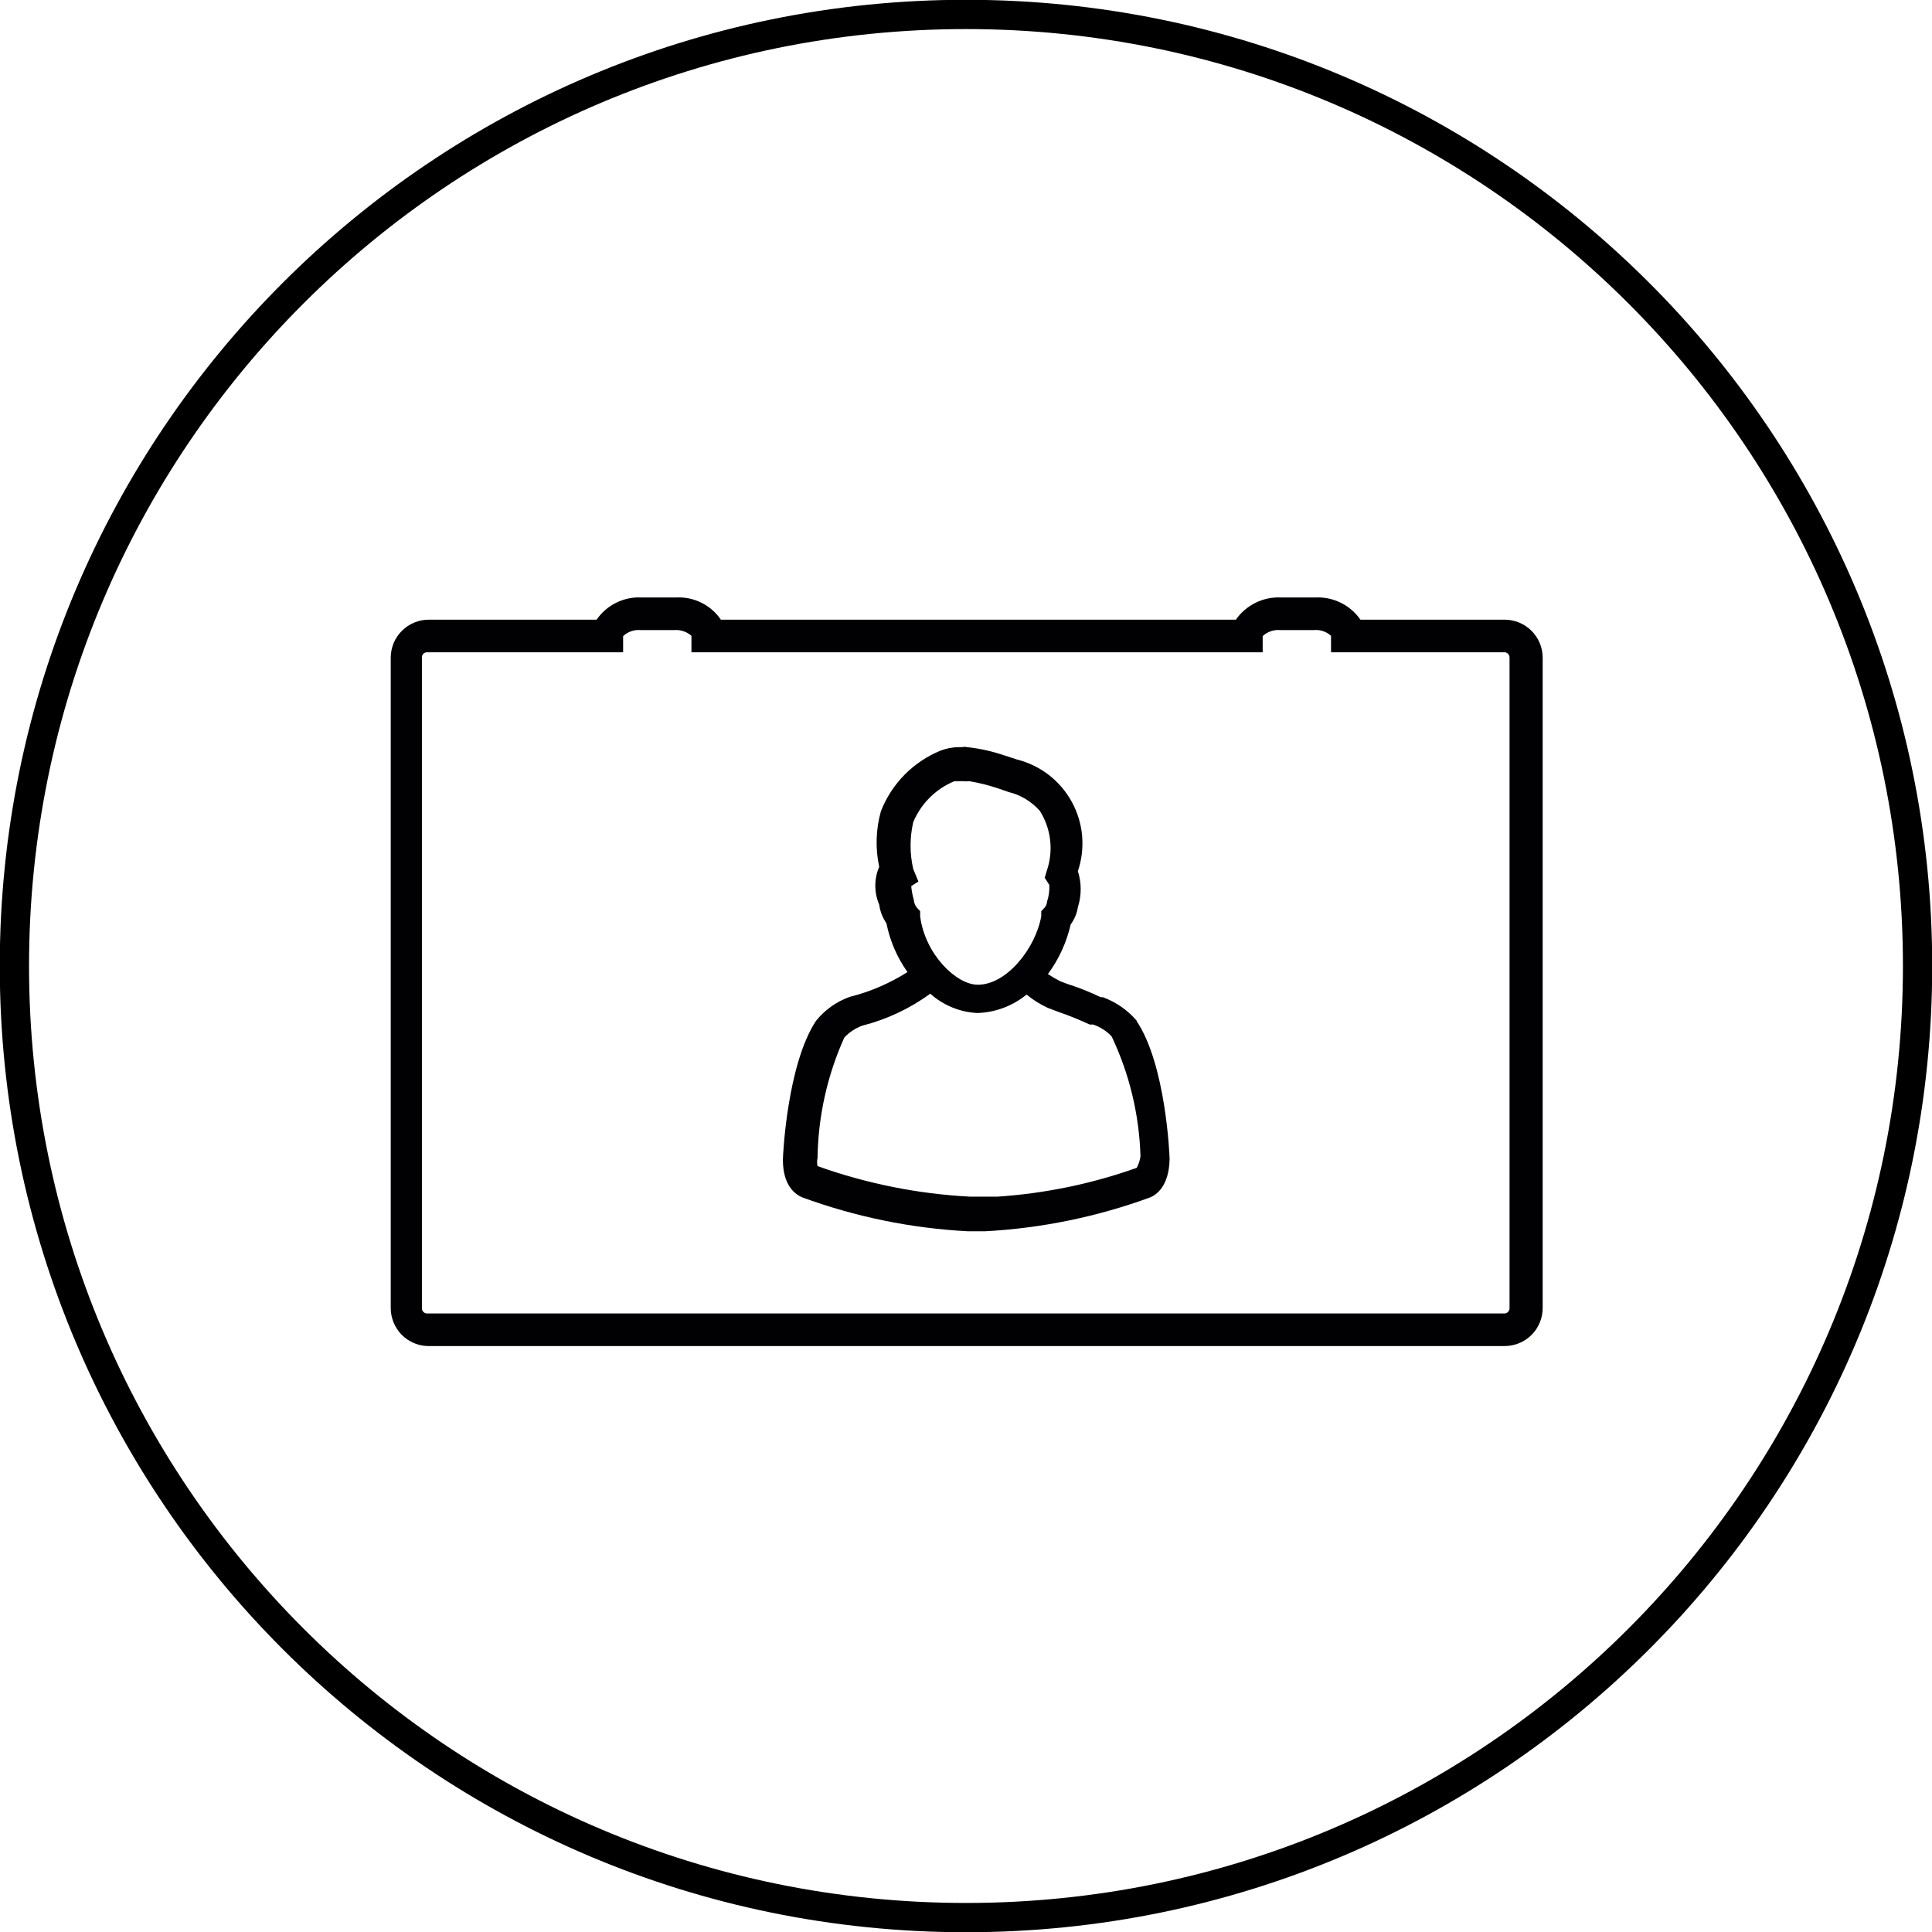 <svg xmlns="http://www.w3.org/2000/svg" width="66" height="66" fill="none" viewBox="0 0 66 66">
    <g clip-path="url(#prefix__clip0)">
        <path fill="#010002" d="M14.599 45.983H51.4c.345 0 .676-.136.92-.38.243-.244.38-.575.38-.92V22.46c-.002-.343-.14-.672-.384-.913-.243-.242-.573-.378-.916-.378h-4.925c-.173-.248-.407-.449-.68-.582-.272-.133-.574-.193-.877-.176h-1.152c-.301-.016-.601.046-.872.179-.27.133-.503.332-.675.58H24.627c-.17-.25-.402-.451-.673-.584-.271-.133-.572-.193-.874-.175h-1.152c-.302-.017-.602.043-.873.176s-.503.334-.674.582h-5.733c-.343 0-.672.136-.916.378-.244.241-.382.57-.384.913v22.223c0 .337.13.66.363.903.233.242.551.385.888.397zM14.41 22.46c0-.024.005-.048.015-.07.01-.023.023-.043.04-.06.018-.016.04-.029.062-.037.022-.008.047-.012.07-.01h6.69v-.552c.078-.074.171-.13.273-.166.102-.036.21-.05.317-.04h1.153c.107-.01.214.004.316.038.101.033.195.087.275.158v.562h19.514v-.552c.079-.074.172-.13.274-.166.102-.036.21-.05.317-.04h1.153c.107-.011.214.001.316.035.102.034.196.089.275.161v.562h5.91c.025-.002.05.002.074.01.023.01.044.024.062.041.018.018.031.04.04.062.01.024.013.049.012.074v22.213c.001.025-.003.05-.012.073-.009.024-.022.045-.04.063-.018.017-.039.031-.062.04-.024.009-.049.013-.074.011H14.6c-.025.002-.05-.002-.074-.011-.023-.009-.044-.023-.062-.04-.018-.018-.031-.04-.04-.063-.009-.023-.013-.048-.011-.073V22.46z"/>
        <path fill="#010002" d="M38.842 34.881c-.313-.37-.717-.651-1.172-.817h-.07c-.37-.176-.752-.328-1.142-.453l-.236-.089c-.146-.074-.288-.156-.424-.246.373-.505.638-1.082.778-1.695.128-.174.213-.377.246-.59.128-.401.128-.831 0-1.232.131-.386.18-.796.145-1.202-.035-.406-.154-.8-.35-1.159-.195-.358-.462-.672-.784-.922-.323-.25-.694-.43-1.09-.53l-.423-.137c-.418-.144-.85-.24-1.29-.286-.052-.013-.106-.013-.158 0h-.138c-.205.005-.408.045-.6.118-.463.189-.882.47-1.233.825-.35.356-.625.78-.807 1.244-.174.62-.195 1.272-.059 1.901-.088.204-.133.424-.133.645 0 .222.045.442.133.646.031.23.115.449.247.64.12.6.364 1.167.719 1.665-.607.386-1.273.672-1.97.847-.453.16-.852.444-1.153.817-.985 1.488-1.133 4.591-1.133 4.749 0 .916.453 1.192.65 1.28 1.826.67 3.742 1.063 5.684 1.163h.562c1.935-.103 3.844-.495 5.664-1.163.197-.088.63-.374.65-1.3 0-.138-.128-3.241-1.133-4.729l.02.01zm-7.644-5.19c-.122-.53-.122-1.078 0-1.607.266-.634.772-1.137 1.408-1.398H32.892c.072.01.145.01.217 0 .314.052.623.128.926.226l.433.148c.408.101.776.325 1.054.64.191.302.312.643.352.998.041.354.002.714-.115 1.051l-.07.237.158.246c.009.194-.018.387-.079.571-.004.073-.032.142-.078.197l-.119.128v.168c-.187 1.083-1.172 2.344-2.167 2.344-.739 0-1.803-1.044-1.97-2.334v-.178L31.316 31c-.057-.074-.09-.163-.099-.256-.044-.154-.074-.313-.088-.473l.246-.157-.177-.424zm7.634 10.204c-1.536.546-3.14.878-4.768.985h-.916c-1.782-.092-3.54-.444-5.22-1.044-.02-.09-.02-.184 0-.276.02-1.42.332-2.822.915-4.117.17-.18.379-.319.611-.404.837-.213 1.627-.584 2.325-1.093.444.396 1.01.63 1.606.66.615-.019 1.208-.24 1.684-.63.22.18.461.332.72.452l.364.138c.365.126.723.271 1.073.434h.118c.24.082.456.22.631.404.608 1.283.944 2.678.985 4.097-.019.138-.062.272-.128.394z"/>
        <path stroke="#000" stroke-miterlimit="10" d="M33 65.508c17.953 0 32.507-14.554 32.507-32.508C65.507 15.047 50.953.493 33 .493 15.046.493.492 15.047.492 33 .492 50.953 15.046 65.508 33 65.508z"/>
    </g>
    <defs>
        <clipPath id="prefix__clip0">
            <path fill="#fff" d="M0 0H66V66H0z"/>
        </clipPath>
    </defs>
</svg>

